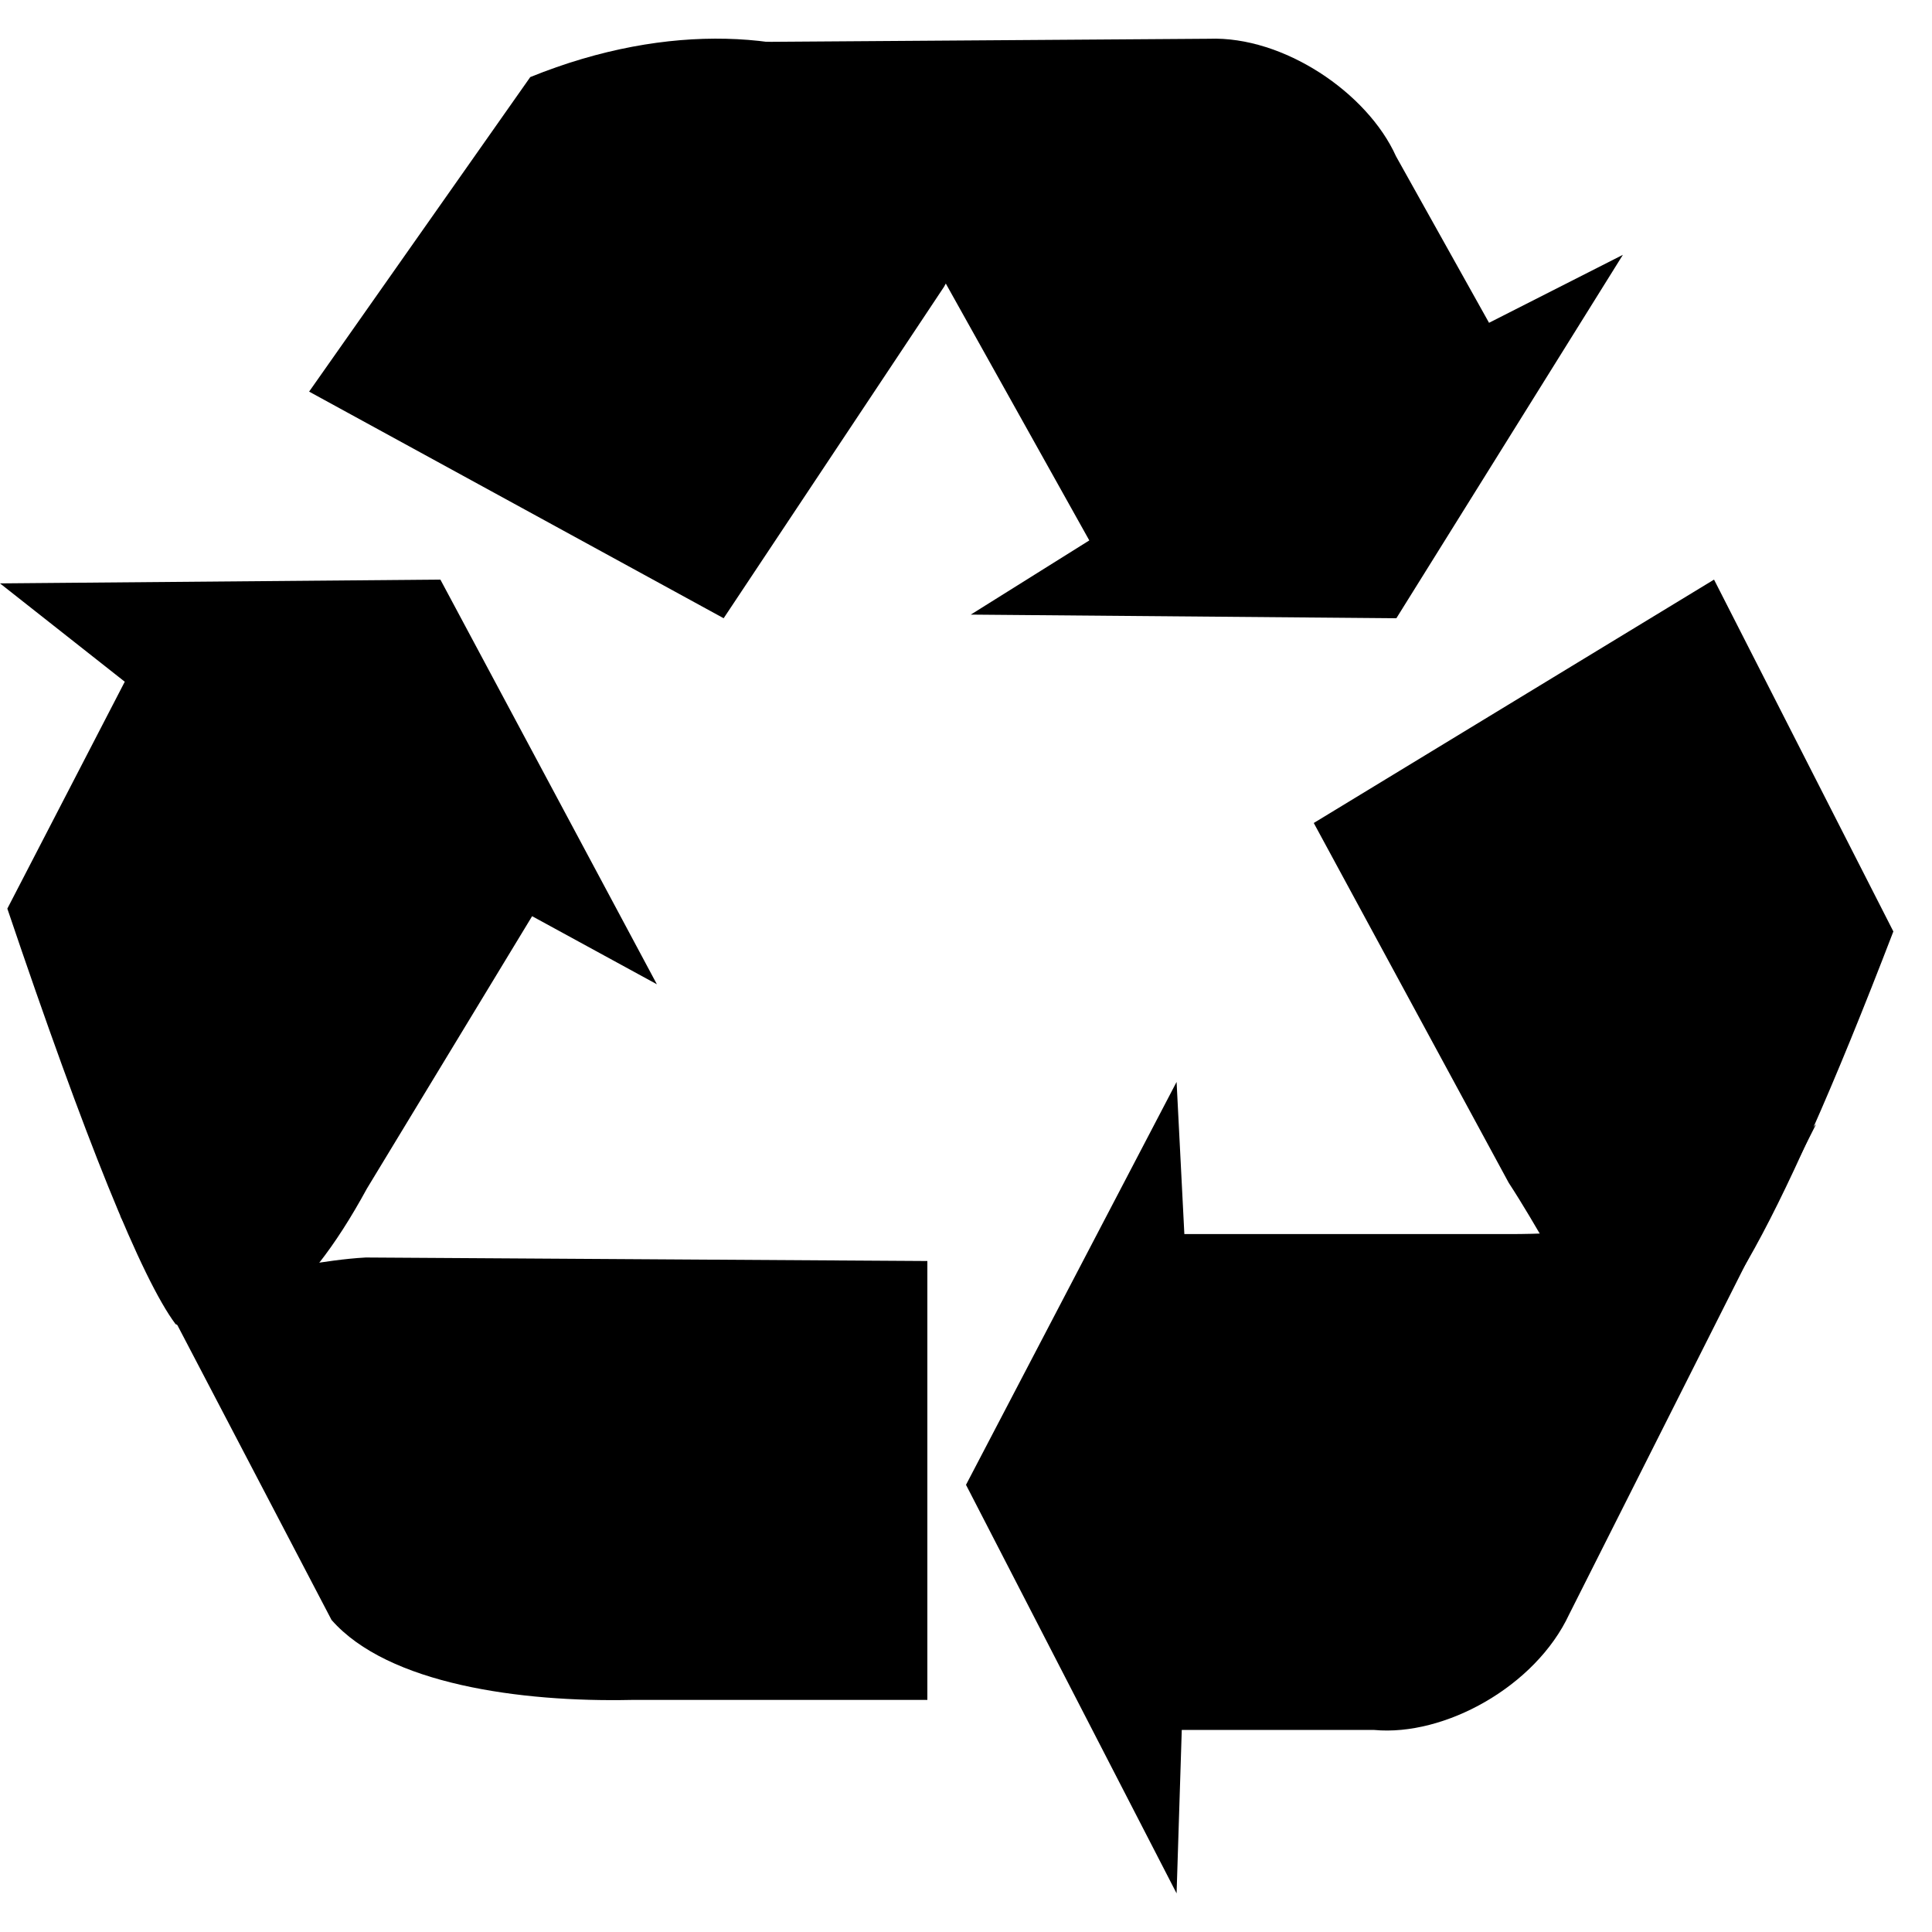 <?xml version="1.0" encoding="UTF-8"?>
<svg width="50px" height="50px" viewBox="0 0 50 50" version="1.1" xmlns="http://www.w3.org/2000/svg" xmlns:xlink="http://www.w3.org/1999/xlink">
    <g id="Recycle-symbol" stroke="none" stroke-width="1" fill="none" fill-rule="evenodd">
        <path d="M34,21.299 L44.359,15 L49,24.106 C42.744,40.397 42.017,35.167 39.045,30.61 L34,21.299 Z" fill="#000000"></path>
        <path d="M30.45,28 L25,38.427 L30.45,49 L30.584,44.771 L35.563,44.771 C37.379,44.941 39.734,43.653 40.609,41.781 L47,29.094 C44.892,31.354 42.181,31.938 39.061,31.938 L30.651,31.938 L30.45,28 Z" fill="#000000"></path>
        <path d="M18.728,16 L8,10.135 L13.723,1.995 C20.957,-0.939 26.903,3.142 24.431,7.423 L18.728,16 Z" fill="#000000"></path>
        <path d="M25.124,15.906 L36.138,16 L42,6.595 L38.536,8.354 L36.129,4.045 C35.387,2.397 33.213,0.93 31.287,1.003 L18,1.096 C20.836,1.918 22.615,4.006 24.124,6.706 L28.191,13.986 L25.124,15.906 Z" fill="#000000"></path>
        <path d="M0,15.098 L3.229,17.643 L0.19,23.515 C2.216,29.512 3.667,33.096 4.544,34.269 C6.193,34.967 7.844,33.796 9.497,30.758 L13.771,23.711 L17,25.473 L11.397,15 L0,15.098 Z" fill="#000000"></path>
        <path d="M3.109,31.461 L8.58,41.924 C10.04,43.59 13.481,44.055 16.335,43.994 L24,43.994 L24,32.635 L9.466,32.544 C7.21,32.666 5.366,33.703 3.109,31.461 Z" fill="#000000"></path>
    </g>
</svg>